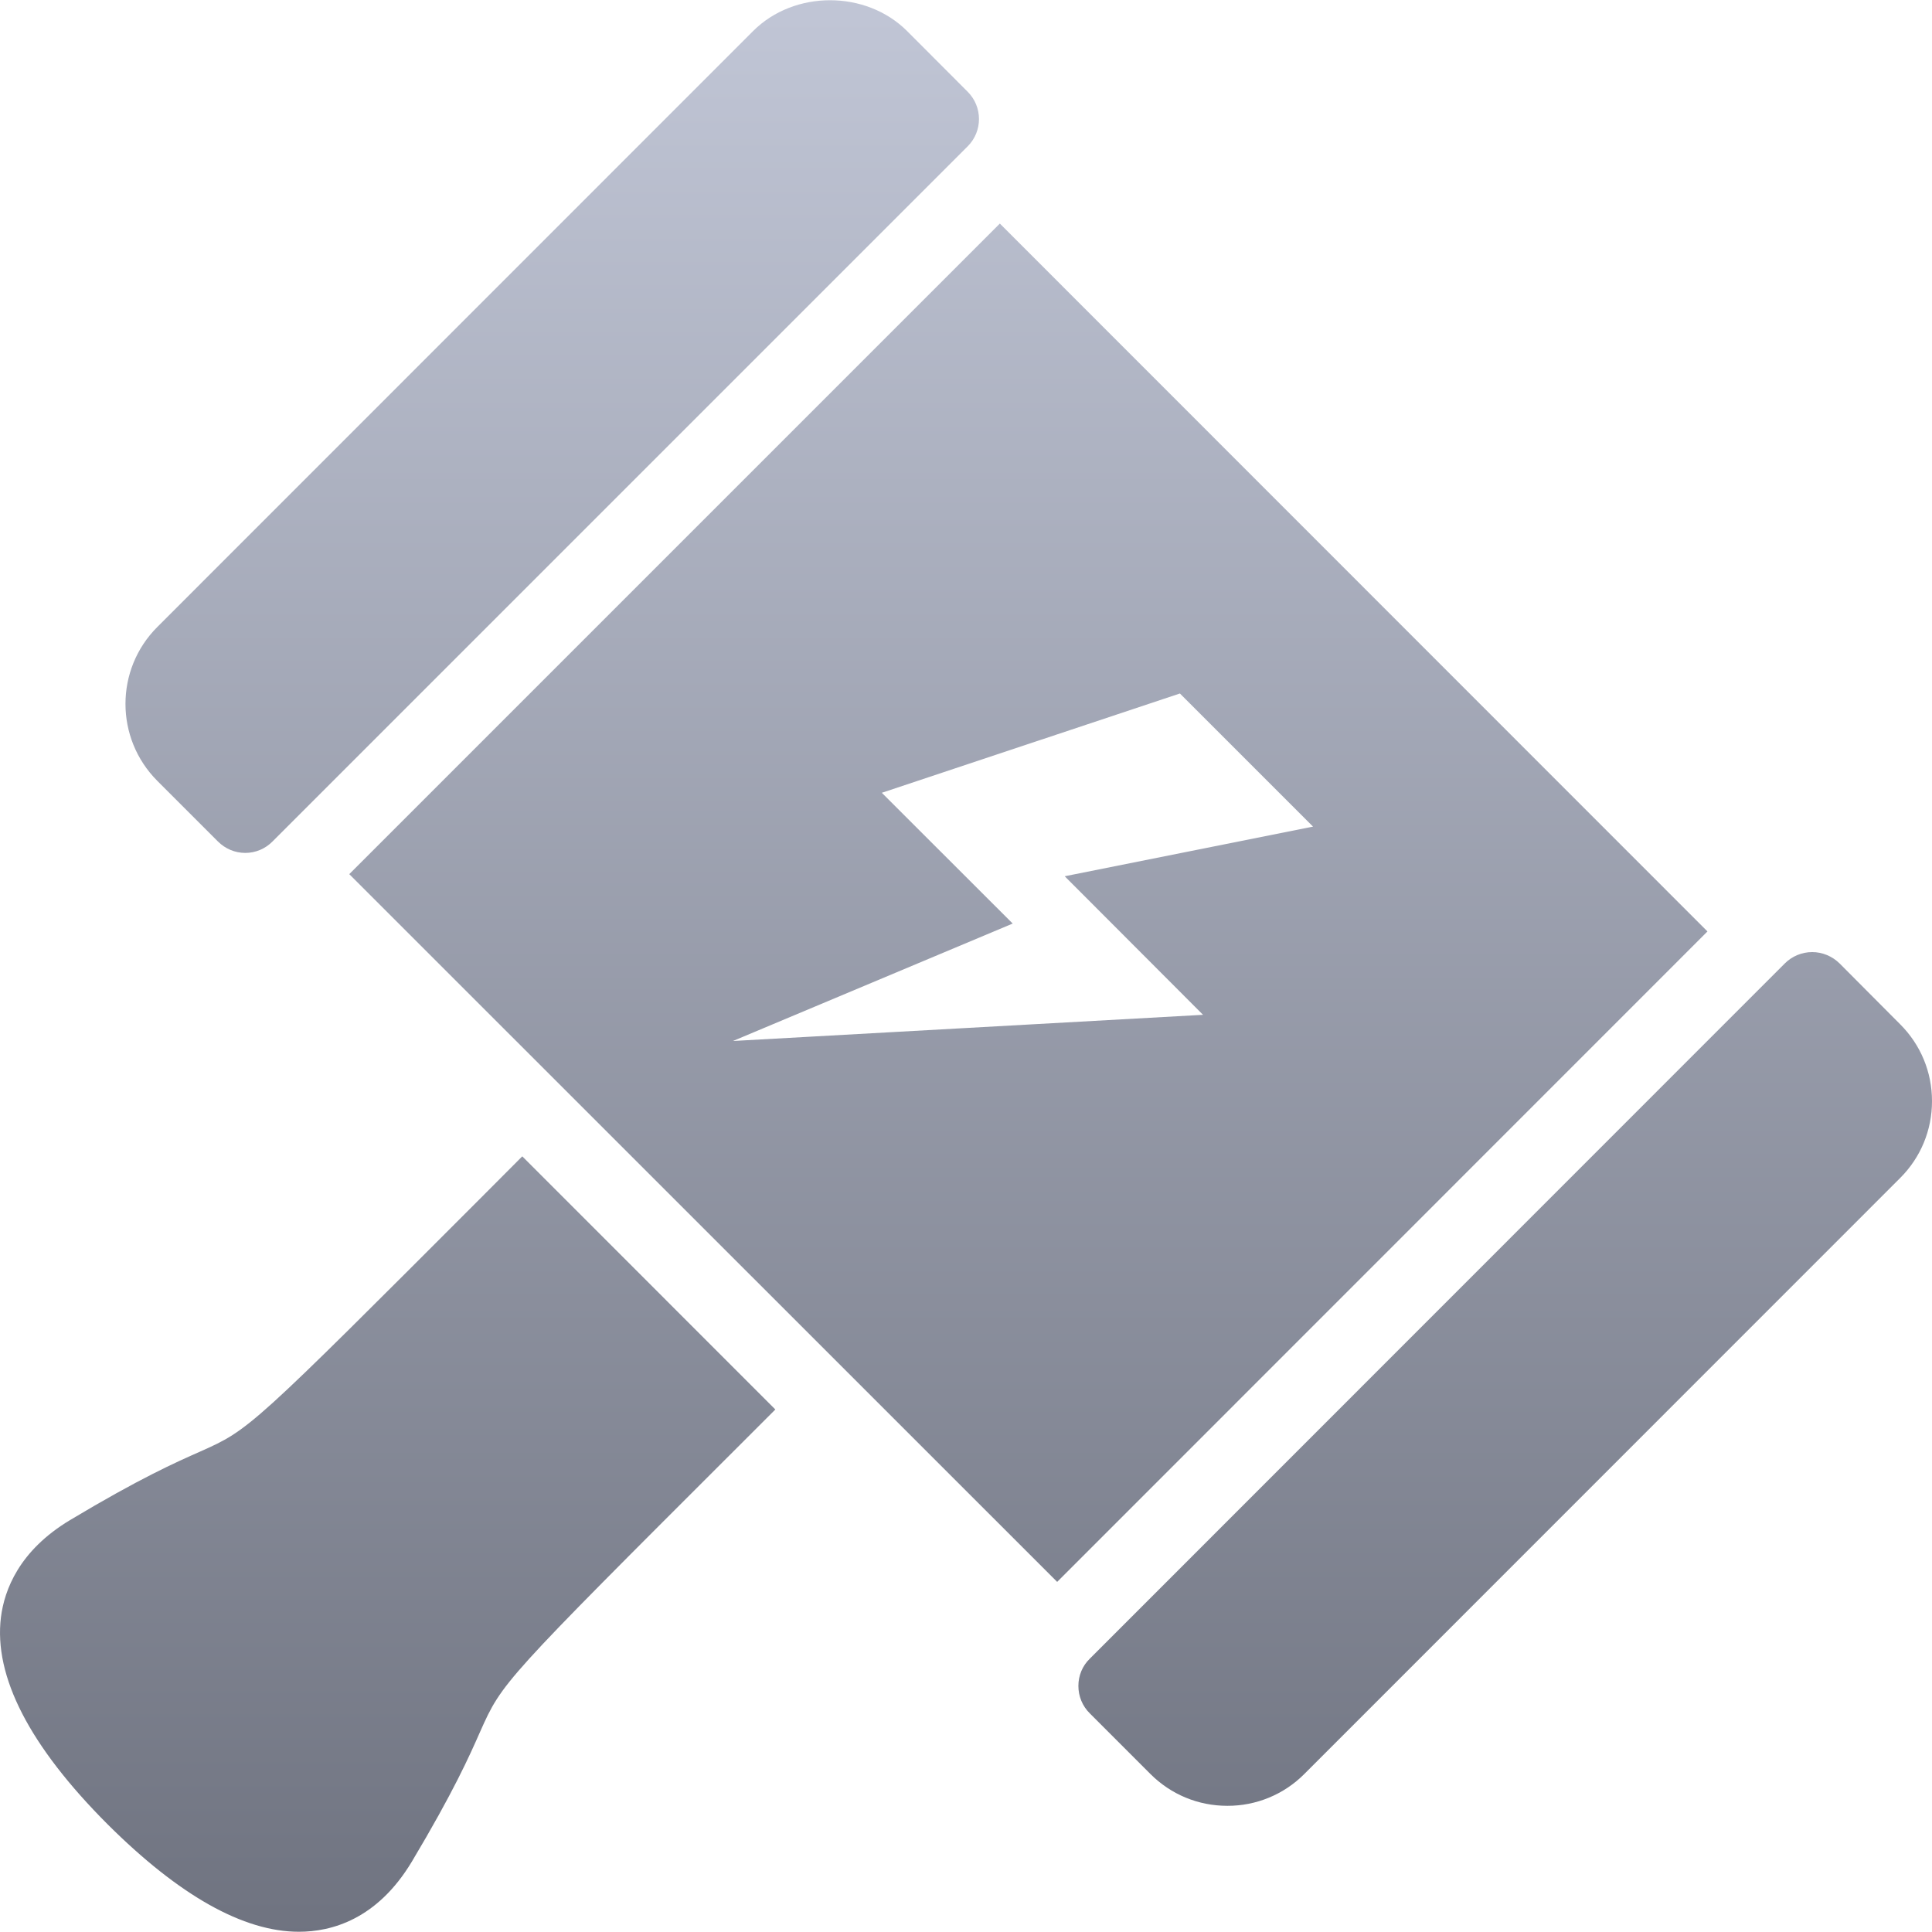 <svg xmlns="http://www.w3.org/2000/svg" xmlns:xlink="http://www.w3.org/1999/xlink" width="64" height="64" viewBox="0 0 64 64" version="1.1"><defs><linearGradient id="linear0" gradientUnits="userSpaceOnUse" x1="0" y1="0" x2="0" y2="1" gradientTransform="matrix(64,0,0,63.984,0,0.008)"><stop offset="0" style="stop-color:#c1c6d6;stop-opacity:1;"/><stop offset="1" style="stop-color:#6f7380;stop-opacity:1;"/></linearGradient></defs><g id="surface1"><path style=" stroke:none;fill-rule:nonzero;fill:url(#linear0);" d="M 8.125 28.254 C 7.785 28.254 7.461 28.117 7.219 27.875 L 5.211 25.867 C 3.805 24.457 3.805 22.176 5.211 20.77 L 24.949 1.027 C 26.309 -0.332 28.684 -0.332 30.047 1.027 L 32.055 3.039 C 32.555 3.539 32.555 4.348 32.055 4.848 L 9.027 27.875 C 8.789 28.117 8.465 28.254 8.125 28.254 Z M 17.301 38.305 L 16.172 39.438 C 8.266 47.355 8.266 47.355 6.629 48.086 C 5.832 48.438 4.633 48.969 2.32 50.355 C 0.633 51.367 0.145 52.668 0.031 53.574 C -0.211 55.535 0.977 57.84 3.562 60.43 C 5.934 62.793 8.062 63.992 9.902 63.992 C 10.973 63.992 12.488 63.59 13.641 61.672 C 15.023 59.359 15.555 58.16 15.906 57.363 C 16.637 55.727 16.637 55.727 24.555 47.82 L 25.684 46.691 Z M 33.121 7.406 L 11.57 28.957 L 35.02 52.402 L 56.562 30.855 Z M 24.281 34.484 L 33.547 30.594 L 29.211 26.262 L 39.086 22.973 L 43.496 27.383 L 35.27 29.027 L 39.852 33.617 Z M 40.656 59.82 C 39.691 59.82 38.789 59.445 38.109 58.766 L 36.102 56.758 C 35.855 56.516 35.723 56.188 35.723 55.848 C 35.723 55.508 35.855 55.184 36.102 54.945 L 59.125 31.914 C 59.363 31.676 59.691 31.539 60.031 31.539 C 60.371 31.539 60.695 31.676 60.938 31.914 L 62.945 33.93 C 63.625 34.609 64 35.512 64 36.477 C 64 37.441 63.625 38.344 62.945 39.023 L 43.207 58.766 C 42.531 59.445 41.613 59.824 40.656 59.82 Z M 40.656 59.82 "/></g></svg>
